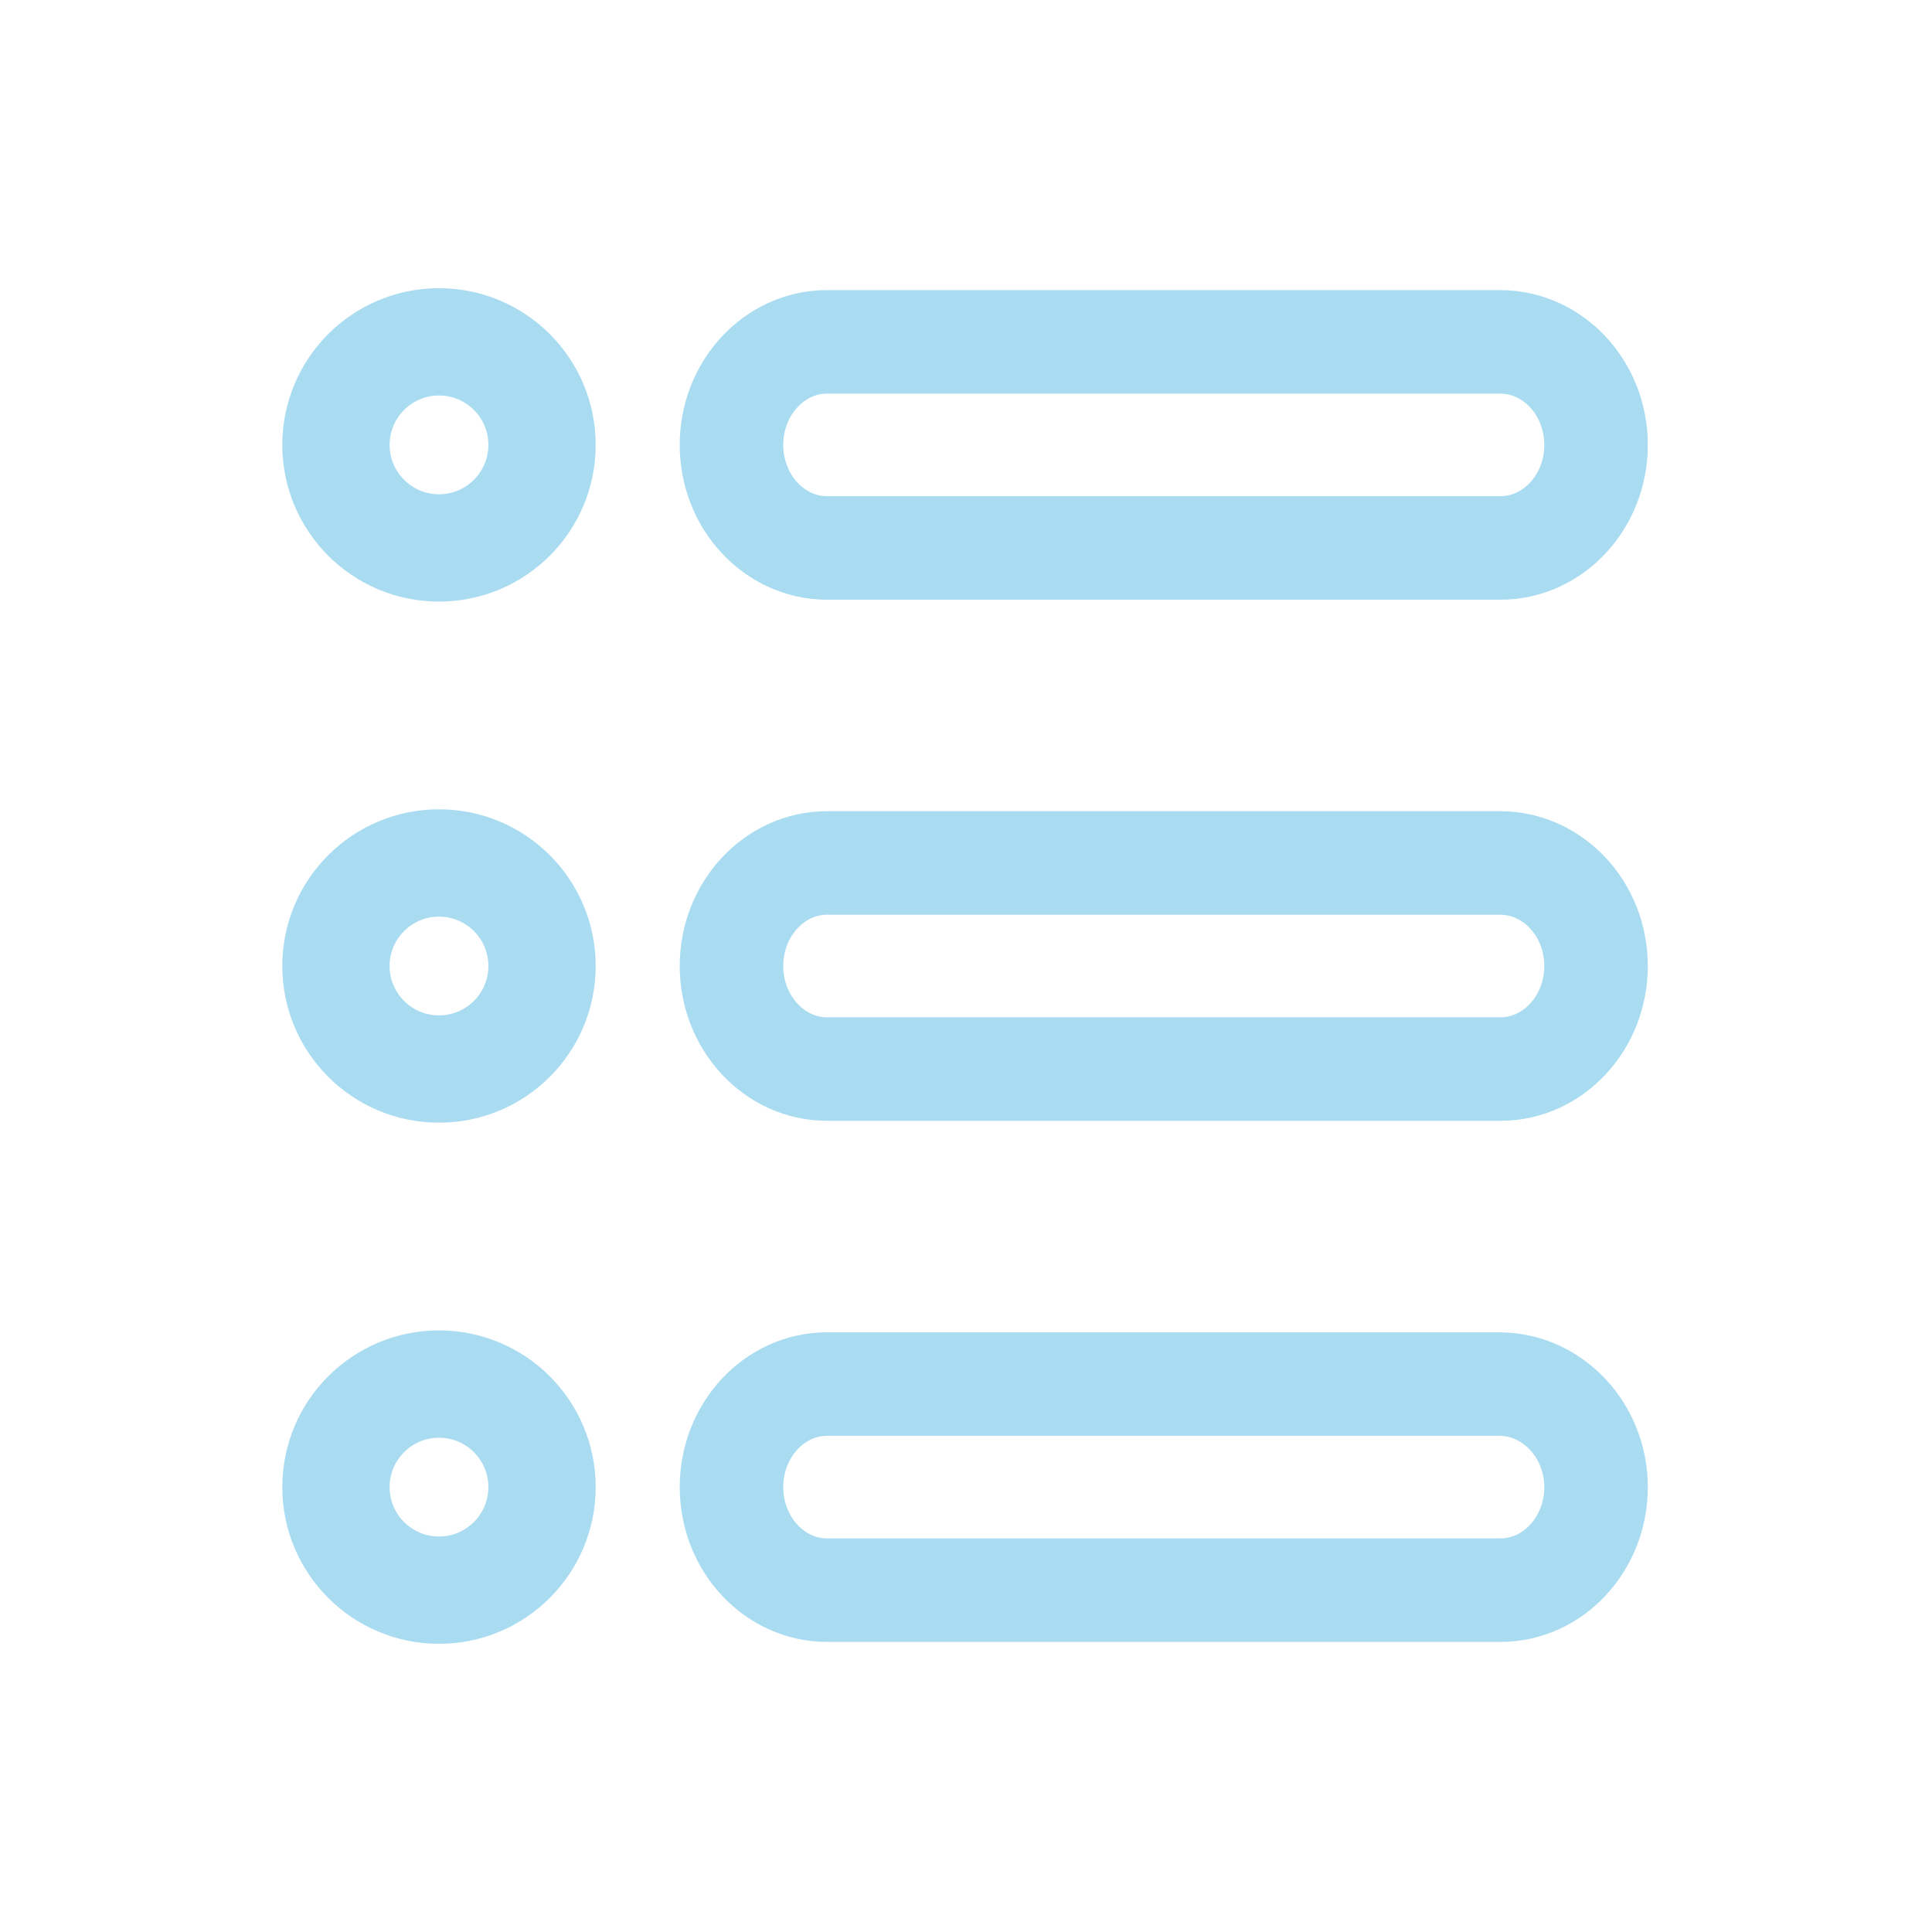 <?xml version="1.0" encoding="utf-8"?>
<!-- Generator: Adobe Illustrator 23.1.1, SVG Export Plug-In . SVG Version: 6.00 Build 0)  -->
<svg version="1.1" id="Layer_1" xmlns="http://www.w3.org/2000/svg" xmlns:xlink="http://www.w3.org/1999/xlink" x="0px" y="0px"
	 viewBox="0 0 36 36" style="enable-background:new 0 0 36 36;" xml:space="preserve">
<style type="text/css">
	.st0{fill:none;stroke:#AADCF1;stroke-width:2;stroke-miterlimit:10;}
	.st1{fill:none;stroke:#AADCF1;stroke-width:1.929;stroke-miterlimit:10;}
</style>
<g>
	<circle class="st0" cx="8.18" cy="8.29" r="1.92"/>
	<circle class="st0" cx="8.18" cy="27.71" r="1.92"/>
	<circle class="st0" cx="8.18" cy="18" r="1.92"/>
	<path class="st1" d="M29.74,8.29c0,1.06-0.8,1.92-1.78,1.92H15.41c-0.98,0-1.78-0.86-1.78-1.92s0.8-1.92,1.78-1.92h12.54
		C28.94,6.37,29.74,7.23,29.74,8.29z"/>
	<path class="st1" d="M29.74,18c0,1.06-0.8,1.92-1.78,1.92H15.41c-0.98,0-1.78-0.86-1.78-1.92c0-1.06,0.8-1.92,1.78-1.92h12.54
		C28.94,16.08,29.74,16.94,29.74,18z"/>
	<path class="st1" d="M29.74,27.71c0,1.06-0.8,1.92-1.78,1.92H15.41c-0.98,0-1.78-0.86-1.78-1.92s0.8-1.92,1.78-1.92h12.54
		C28.94,25.8,29.74,26.66,29.74,27.71z"/>
</g>
</svg>
